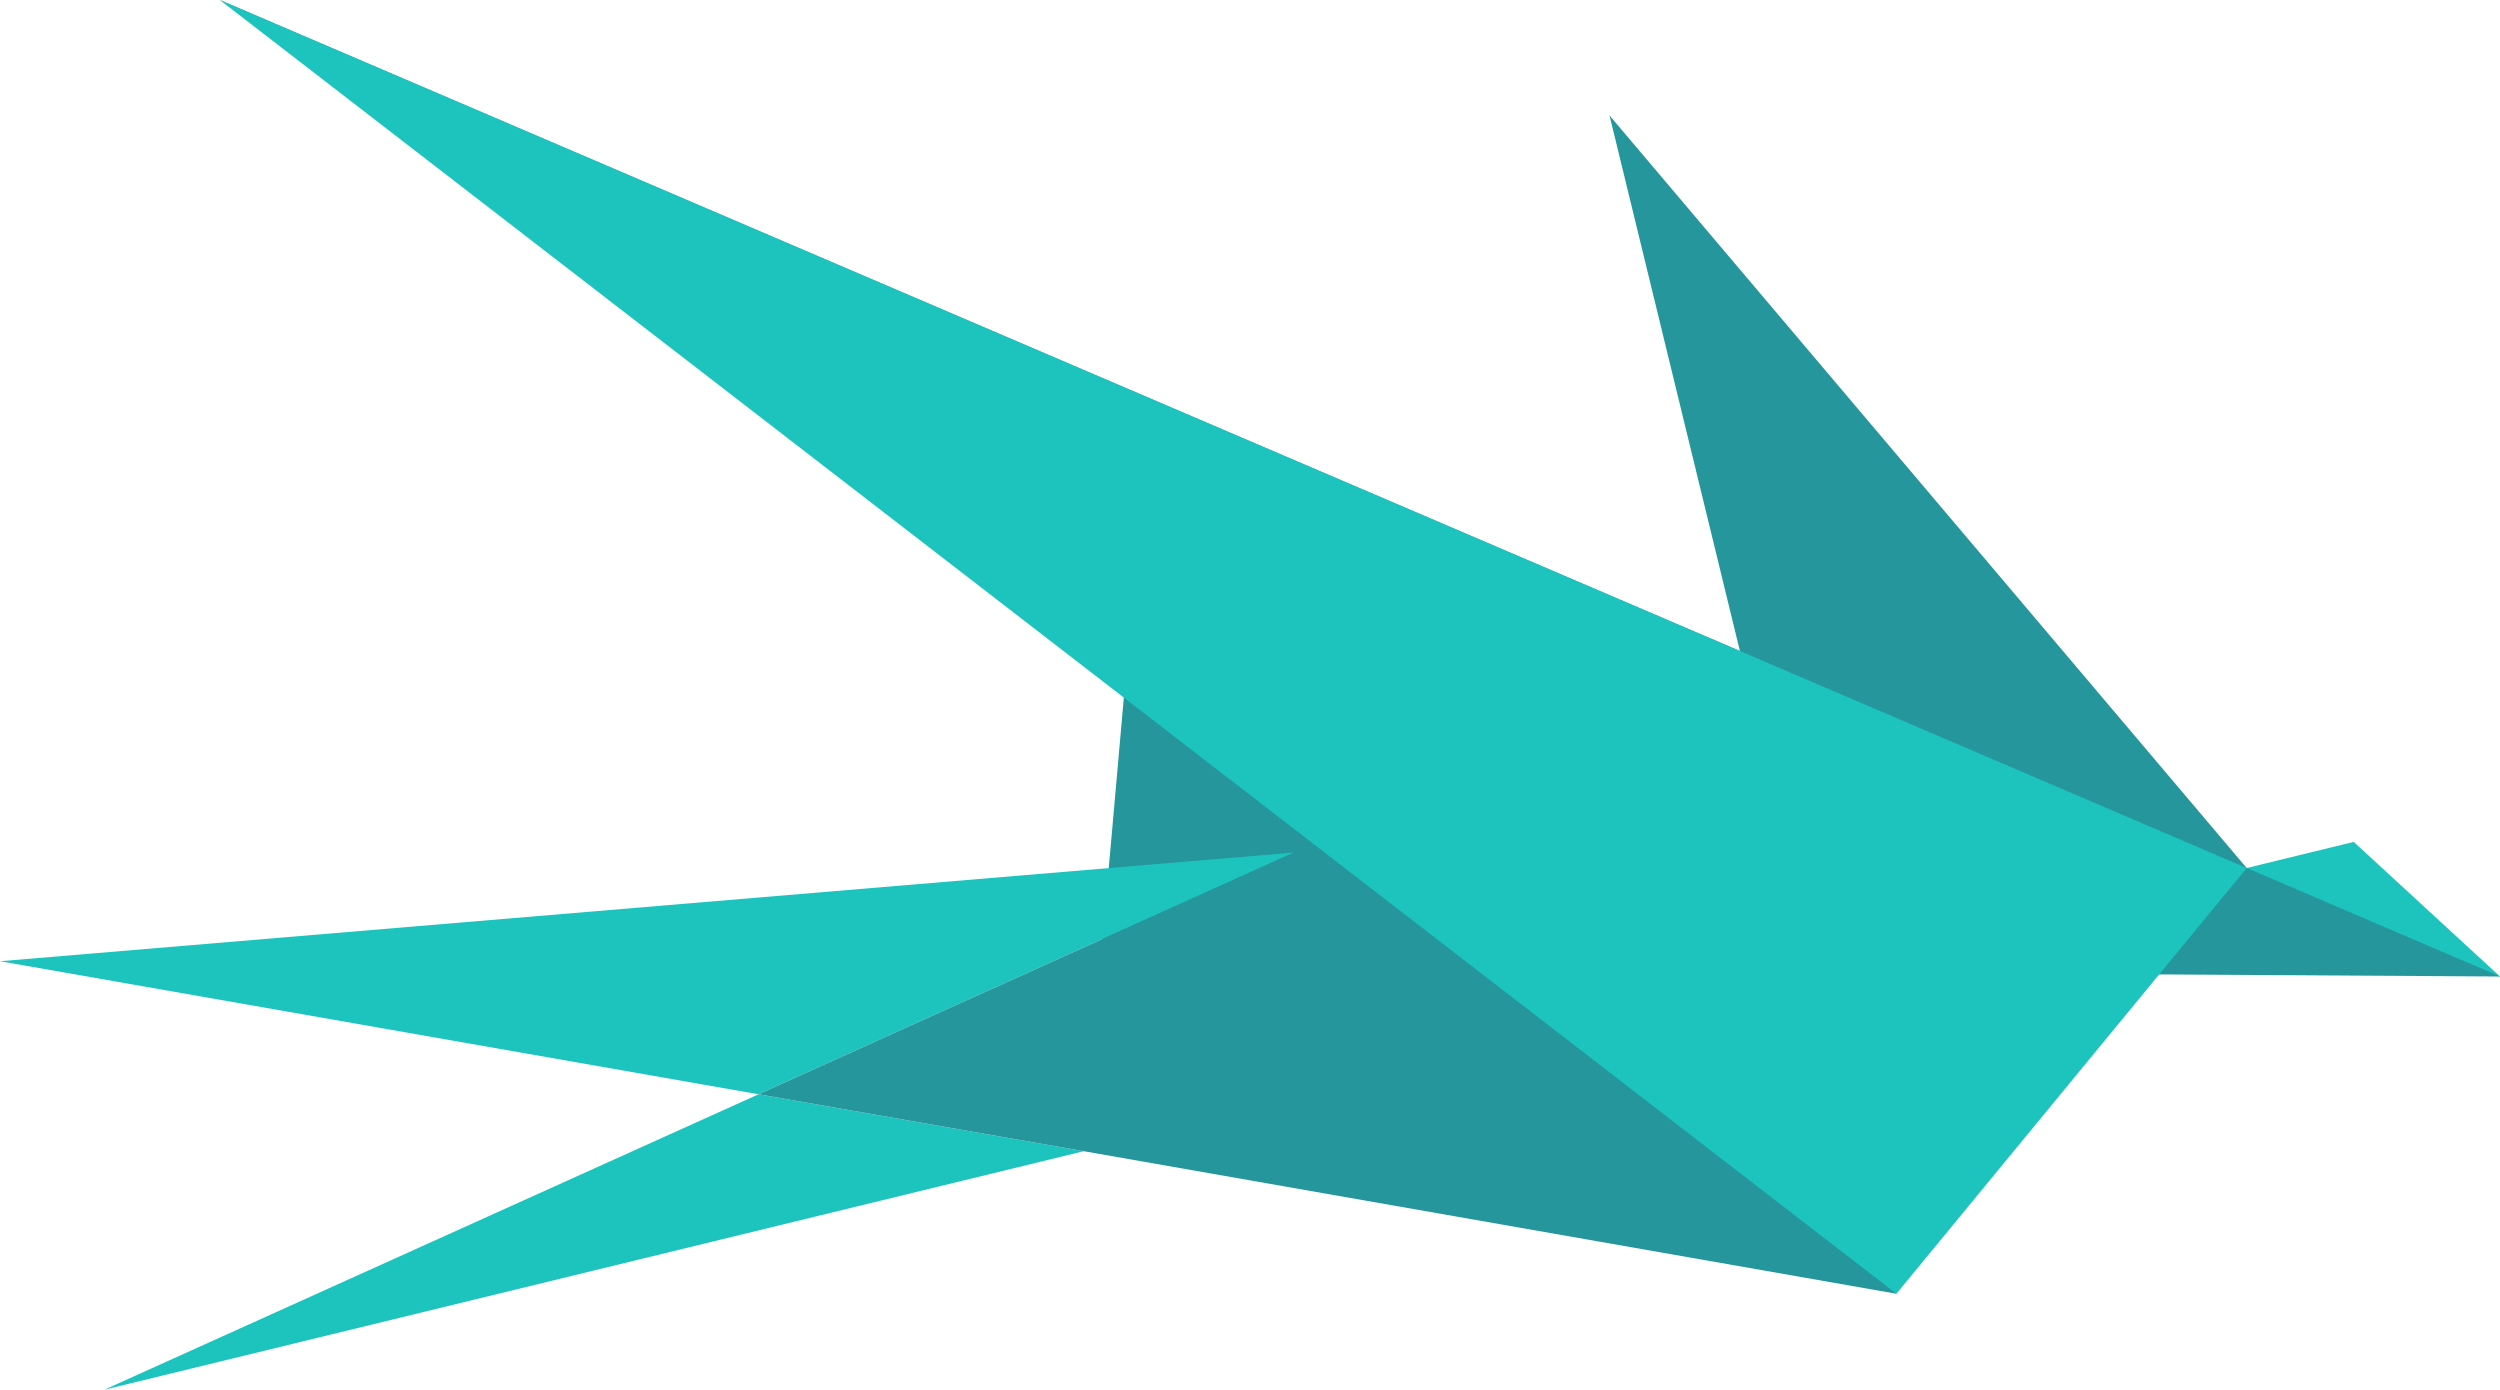 <svg xmlns="http://www.w3.org/2000/svg" viewBox="0 0 242.01 134.53"><defs><style>.cls-1{fill:#1dc4bd;}.cls-2{fill:#25969b;}</style></defs><title>Asset 2</title><g id="Layer_2" data-name="Layer 2"><g id="Layer_1-2" data-name="Layer 1"><polygon class="cls-1" points="242.01 94.53 227.85 81.5 196.75 89.08 242.01 94.53"/><polygon class="cls-2" points="104.91 111.44 108.88 66.54 160.46 97.92 104.91 111.44"/><polygon class="cls-2" points="155.81 11.18 173.48 83.76 217.49 84.03 155.81 11.18"/><polygon class="cls-1" points="73.43 105.93 104.91 111.44 10.1 134.53 73.43 105.93"/><polygon class="cls-1" points="0 93.05 125.25 82.53 73.43 105.93 0 93.05"/><polygon class="cls-2" points="125.25 82.53 172.22 78.58 176.01 94.13 183.58 125.24 104.91 111.44 73.43 105.93 125.25 82.53"/><polygon class="cls-2" points="21.28 0 242.01 94.53 176.01 94.13 21.28 0"/><polygon class="cls-1" points="217.49 84.03 183.58 125.24 21.28 0 217.49 84.03"/></g></g></svg>